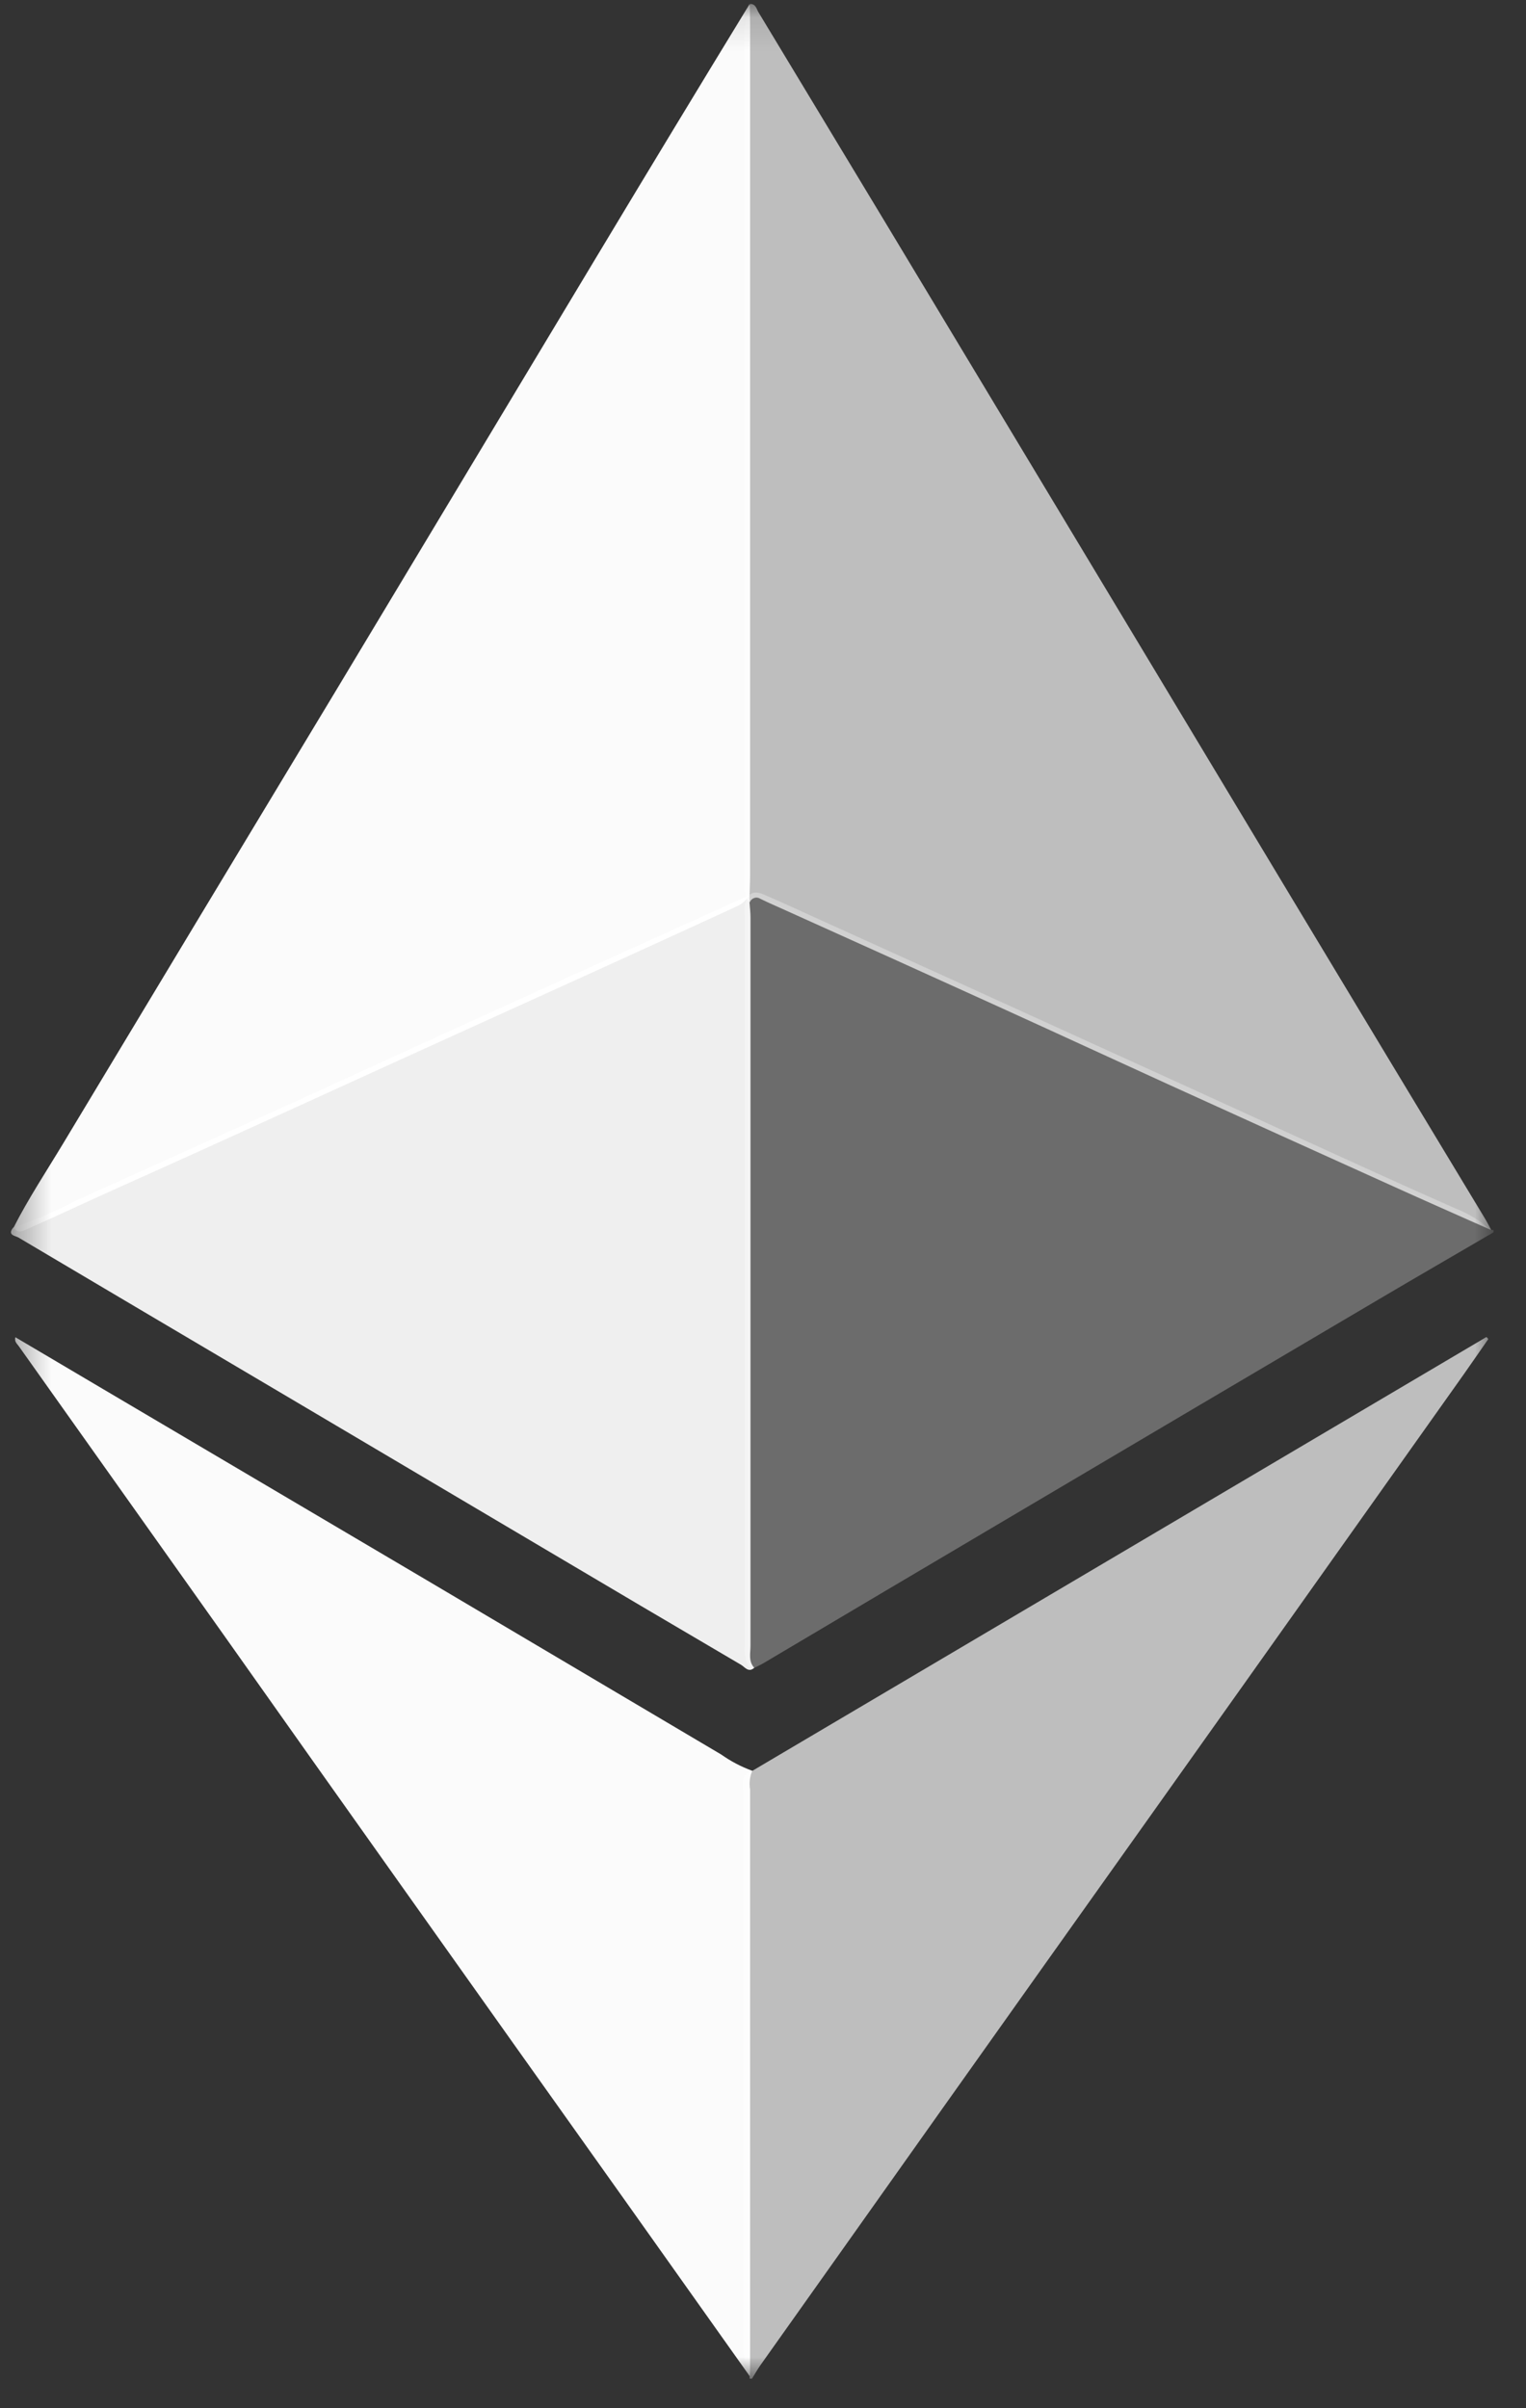 <svg width="45" height="71" viewBox="0 0 45 71" fill="none" xmlns="http://www.w3.org/2000/svg">
			<rect x="0" y="0" width="45" height="71" fill="#333333" stroke="none"/>
			<mask
				id="mask0_1_20"
				style="mask-type:luminance"
				maskUnits="userSpaceOnUse"
				x="0"
				y="0"
				width="45"
				height="71"
			>
				<path d="M44.042 0.111H0.333V70.129H44.042V0.111Z" fill="white" />
			</mask>
			<g mask="url(#mask0_1_20)">
				<path
					d="M43.962 36.262H44.042V36.331C42.914 36.99 41.785 37.642 40.66 38.306C36.984 40.474 33.31 42.643 29.636 44.816C27.265 46.217 24.894 47.621 22.525 49.027C22.436 49.08 22.343 49.122 22.25 49.168C22.157 49.213 22.104 49.19 22.057 49.104C21.976 48.926 21.943 48.73 21.96 48.535C21.96 41.352 21.96 34.17 21.96 26.989C21.94 26.841 21.953 26.69 21.998 26.547C22.108 26.274 22.305 26.276 22.534 26.376C23.125 26.63 23.707 26.903 24.294 27.168C26.982 28.383 29.669 29.603 32.355 30.829C34.341 31.732 36.326 32.638 38.31 33.545C39.845 34.246 41.382 34.948 42.926 35.63C43.307 35.777 43.657 35.993 43.959 36.268"
					fill="white"
					fill-opacity="0.28"
				/>
				<path
					d="M22.184 52.208L43.833 39.417L43.889 39.477C43.572 39.93 43.259 40.389 42.94 40.834C40.935 43.661 38.929 46.488 36.922 49.314C34.876 52.196 32.827 55.077 30.778 57.957C28.783 60.765 26.79 63.573 24.799 66.383C24.009 67.496 23.219 68.609 22.429 69.723C22.338 69.852 22.259 69.993 22.175 70.128H22.106V70.057C21.983 69.772 21.92 69.464 21.924 69.154C21.924 63.733 21.924 58.311 21.924 52.89C21.924 52.649 21.811 52.343 22.164 52.21"
					fill="white"
					fill-opacity="0.68"
				/>
				<path
					d="M43.962 36.26C42.989 35.826 42.011 35.397 41.045 34.958C38.869 33.976 36.695 32.99 34.523 32.002C32.842 31.236 31.164 30.46 29.483 29.696C27.383 28.741 25.281 27.791 23.178 26.844C22.927 26.731 22.673 26.621 22.427 26.501C22.401 26.483 22.371 26.471 22.34 26.466C22.309 26.461 22.277 26.463 22.247 26.473C22.216 26.482 22.189 26.498 22.166 26.52C22.142 26.541 22.125 26.568 22.113 26.598C22.022 26.549 22.006 26.454 21.98 26.366C21.944 26.174 21.932 25.978 21.944 25.783C21.944 17.575 21.944 9.37 21.944 1.168C21.937 0.809 21.999 0.453 22.126 0.117C22.292 0.117 22.308 0.267 22.367 0.362C24.865 4.495 27.36 8.634 29.852 12.779C32.628 17.39 35.403 22.004 38.177 26.618C40.054 29.736 41.933 32.852 43.815 35.966C43.873 36.065 43.924 36.168 43.979 36.269"
					fill="white"
					fill-opacity="0.68"
				/>
				<path
					d="M22.11 0.111C22.11 0.306 22.119 0.501 22.119 0.697C22.119 9.063 22.119 17.43 22.119 25.798C22.119 25.994 22.108 26.189 22.105 26.384C22.011 26.541 21.869 26.663 21.7 26.734C18.965 27.995 16.23 29.232 13.495 30.473C10.138 31.996 6.79 33.537 3.426 35.043C2.567 35.427 1.716 35.832 0.855 36.211C0.706 36.277 0.544 36.394 0.398 36.195C0.837 35.334 1.37 34.53 1.867 33.704C4.542 29.258 7.219 24.813 9.901 20.37C12.477 16.083 15.054 11.794 17.632 7.505C19.115 5.037 20.608 2.573 22.11 0.111Z"
					fill="white"
					fill-opacity="0.98"
				/>
				<path
					d="M0.388 36.195C1.036 35.967 1.668 35.694 2.278 35.378C4.436 34.406 6.59 33.433 8.742 32.461C10.414 31.7 12.082 30.931 13.754 30.171C15.876 29.205 17.998 28.243 20.123 27.284L22.102 26.391C22.102 26.462 22.102 26.535 22.102 26.606C22.113 26.754 22.131 26.903 22.131 27.051C22.131 34.208 22.131 41.365 22.131 48.522C22.131 48.741 22.065 48.978 22.242 49.17C22.072 49.325 21.961 49.144 21.854 49.082C19.894 47.932 17.937 46.777 15.982 45.618L8.246 41.041C5.676 39.523 3.108 38.004 0.541 36.483C0.459 36.434 0.216 36.421 0.377 36.206"
					fill="white"
					fill-opacity="0.92"
				/>
				<path
					d="M22.182 52.209C22.11 52.381 22.088 52.571 22.119 52.755C22.119 58.41 22.119 64.063 22.119 69.713C22.119 69.827 22.119 69.942 22.11 70.057L18.463 64.919C16.244 61.802 14.028 58.684 11.815 55.565C10.088 53.134 8.362 50.698 6.637 48.257C4.61 45.401 2.583 42.544 0.554 39.688C0.505 39.618 0.419 39.56 0.452 39.423L3.032 40.948C6.186 42.81 9.341 44.672 12.495 46.534C15.421 48.264 18.346 49.995 21.269 51.727C21.55 51.926 21.857 52.087 22.181 52.205"
					fill="white"
					fill-opacity="0.98"
				/>
			</g>
		</svg>